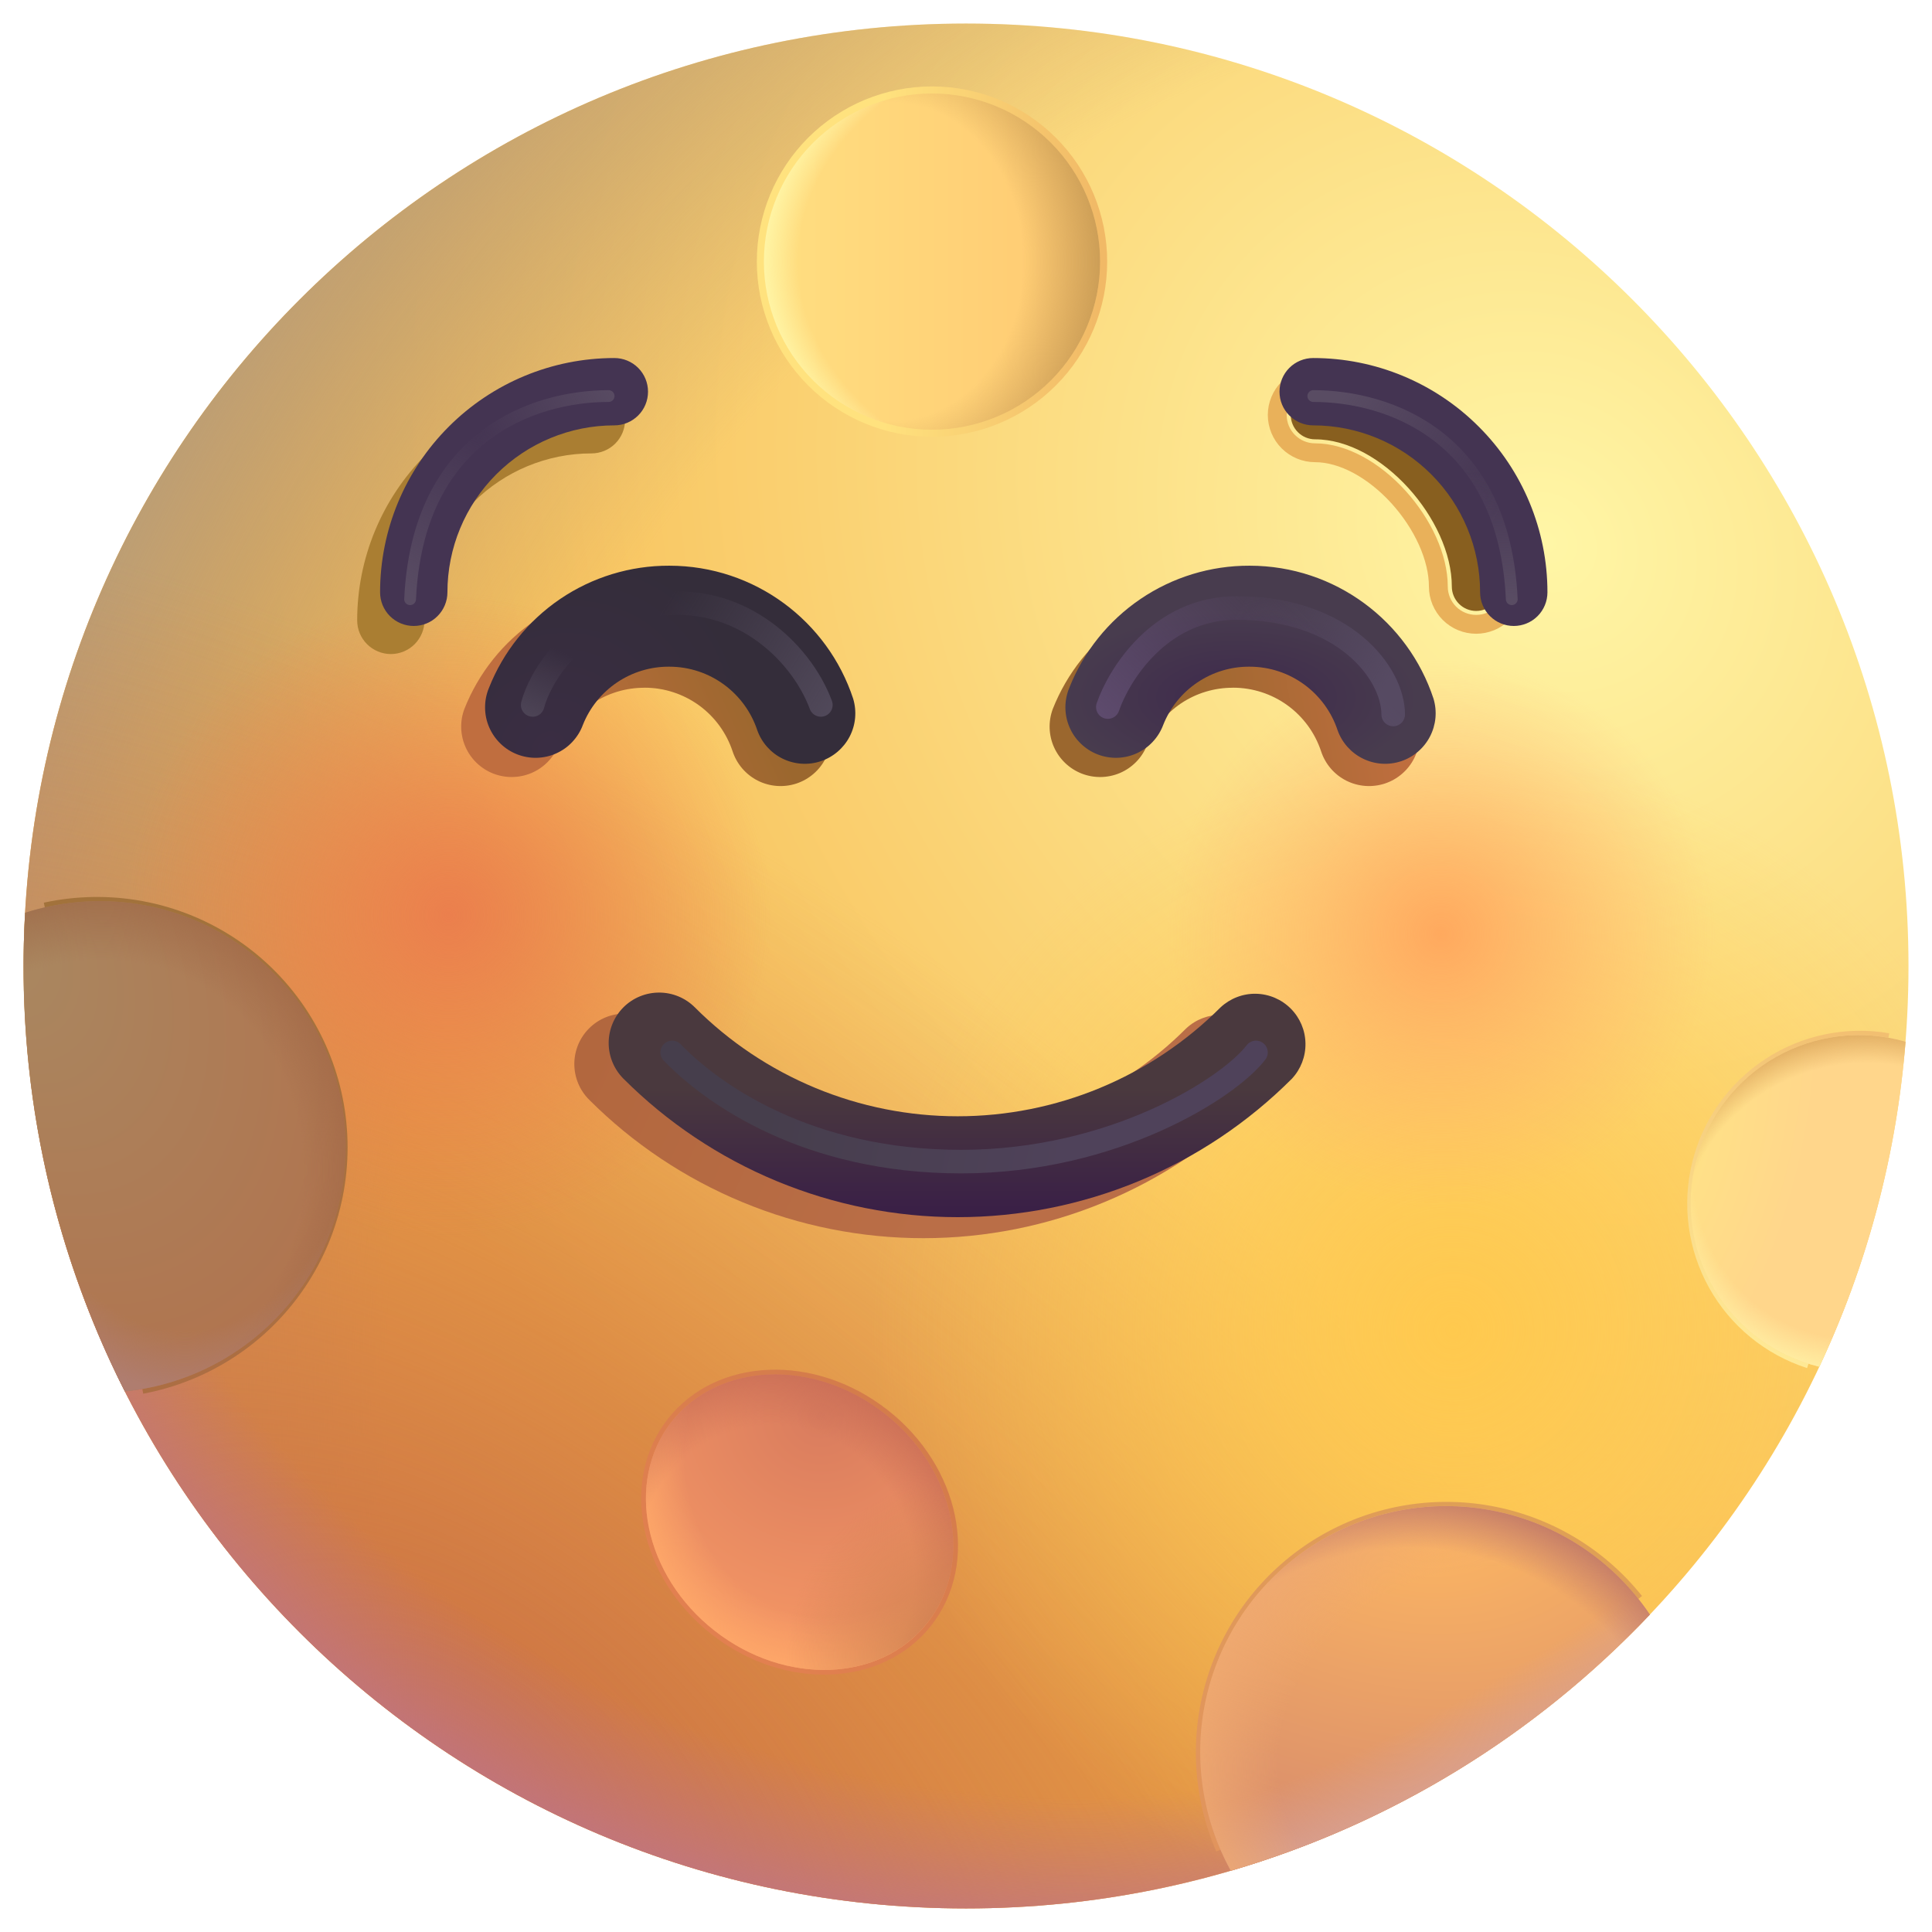 <svg width="41" height="41" viewBox="0 0 41 41" fill="none" xmlns="http://www.w3.org/2000/svg">
<path d="M20.501 40.5C31.547 40.5 40.501 31.546 40.501 20.5C40.501 9.454 31.547 0.5 20.501 0.5C9.455 0.5 0.501 9.454 0.501 20.5C0.501 31.546 9.455 40.5 20.501 40.5Z" fill="url(#paint0_radial_860_1543)"/>
<path d="M20.501 40.5C31.547 40.5 40.501 31.546 40.501 20.5C40.501 9.454 31.547 0.5 20.501 0.5C9.455 0.5 0.501 9.454 0.501 20.5C0.501 31.546 9.455 40.5 20.501 40.5Z" fill="url(#paint1_radial_860_1543)"/>
<path d="M20.501 40.5C31.547 40.5 40.501 31.546 40.501 20.5C40.501 9.454 31.547 0.5 20.501 0.5C9.455 0.5 0.501 9.454 0.501 20.5C0.501 31.546 9.455 40.5 20.501 40.5Z" fill="url(#paint2_radial_860_1543)"/>
<path d="M20.501 40.5C31.547 40.5 40.501 31.546 40.501 20.5C40.501 9.454 31.547 0.5 20.501 0.5C9.455 0.5 0.501 9.454 0.501 20.5C0.501 31.546 9.455 40.5 20.501 40.5Z" fill="url(#paint3_radial_860_1543)"/>
<path d="M20.501 40.5C31.547 40.5 40.501 31.546 40.501 20.5C40.501 9.454 31.547 0.5 20.501 0.5C9.455 0.5 0.501 9.454 0.501 20.5C0.501 31.546 9.455 40.5 20.501 40.5Z" fill="url(#paint4_radial_860_1543)"/>
<path d="M20.501 40.5C31.547 40.5 40.501 31.546 40.501 20.5C40.501 9.454 31.547 0.5 20.501 0.5C9.455 0.5 0.501 9.454 0.501 20.5C0.501 31.546 9.455 40.5 20.501 40.5Z" fill="url(#paint5_radial_860_1543)"/>
<path d="M20.501 40.5C31.547 40.5 40.501 31.546 40.501 20.5C40.501 9.454 31.547 0.5 20.501 0.5C9.455 0.5 0.501 9.454 0.501 20.5C0.501 31.546 9.455 40.5 20.501 40.5Z" fill="url(#paint6_radial_860_1543)"/>
<g filter="url(#filter0_f_860_1543)">
<path d="M40.075 22.026C39.186 21.873 38.272 22.064 37.517 22.558C36.762 23.053 36.223 23.816 36.008 24.692C35.793 25.568 35.918 26.494 36.358 27.282C36.798 28.07 37.521 28.661 38.38 28.938" stroke="url(#paint7_linear_860_1543)" stroke-width="0.2"/>
</g>
<path d="M40.439 22.105C40.251 24.497 39.63 26.834 38.609 29.005C38.147 28.893 37.712 28.69 37.33 28.408C36.947 28.126 36.625 27.77 36.382 27.362C36.138 26.954 35.979 26.501 35.913 26.03C35.847 25.559 35.876 25.08 35.998 24.621C36.12 24.162 36.332 23.731 36.623 23.355C36.913 22.979 37.276 22.664 37.689 22.43C38.103 22.196 38.559 22.047 39.031 21.991C39.503 21.936 39.981 21.975 40.438 22.107" fill="url(#paint8_radial_860_1543)"/>
<path d="M40.439 22.105C40.251 24.497 39.63 26.834 38.609 29.005C38.147 28.893 37.712 28.69 37.33 28.408C36.947 28.126 36.625 27.77 36.382 27.362C36.138 26.954 35.979 26.501 35.913 26.03C35.847 25.559 35.876 25.08 35.998 24.621C36.12 24.162 36.332 23.731 36.623 23.355C36.913 22.979 37.276 22.664 37.689 22.43C38.103 22.196 38.559 22.047 39.031 21.991C39.503 21.936 39.981 21.975 40.438 22.107" fill="url(#paint9_radial_860_1543)"/>
<path d="M40.439 22.105C40.251 24.497 39.63 26.834 38.609 29.005C38.147 28.893 37.712 28.69 37.33 28.408C36.947 28.126 36.625 27.77 36.382 27.362C36.138 26.954 35.979 26.501 35.913 26.03C35.847 25.559 35.876 25.08 35.998 24.621C36.12 24.162 36.332 23.731 36.623 23.355C36.913 22.979 37.276 22.664 37.689 22.43C38.103 22.196 38.559 22.047 39.031 21.991C39.503 21.936 39.981 21.975 40.438 22.107" fill="url(#paint10_radial_860_1543)"/>
<g filter="url(#filter1_f_860_1543)">
<path d="M25.903 39.252C25.404 38.092 25.342 36.791 25.729 35.589C26.116 34.387 26.927 33.366 28.009 32.716C29.092 32.066 30.374 31.831 31.617 32.055C32.86 32.279 33.98 32.946 34.768 33.932" stroke="url(#paint11_linear_860_1543)" stroke-width="0.2"/>
</g>
<path d="M35.013 34.264C32.582 36.831 29.514 38.706 26.121 39.7C25.471 38.524 25.3 37.143 25.644 35.844C25.988 34.545 26.82 33.429 27.966 32.728C29.113 32.027 30.485 31.795 31.798 32.082C33.111 32.368 34.263 33.15 35.013 34.264Z" fill="url(#paint12_radial_860_1543)"/>
<path d="M35.013 34.264C32.582 36.831 29.514 38.706 26.121 39.7C25.471 38.524 25.3 37.143 25.644 35.844C25.988 34.545 26.82 33.429 27.966 32.728C29.113 32.027 30.485 31.795 31.798 32.082C33.111 32.368 34.263 33.15 35.013 34.264Z" fill="url(#paint13_radial_860_1543)"/>
<path d="M35.013 34.264C32.582 36.831 29.514 38.706 26.121 39.7C25.471 38.524 25.3 37.143 25.644 35.844C25.988 34.545 26.82 33.429 27.966 32.728C29.113 32.027 30.485 31.795 31.798 32.082C33.111 32.368 34.263 33.15 35.013 34.264Z" fill="url(#paint14_radial_860_1543)"/>
<path d="M35.013 34.264C32.582 36.831 29.514 38.706 26.121 39.7C25.471 38.524 25.3 37.143 25.644 35.844C25.988 34.545 26.82 33.429 27.966 32.728C29.113 32.027 30.485 31.795 31.798 32.082C33.111 32.368 34.263 33.15 35.013 34.264Z" fill="url(#paint15_radial_860_1543)"/>
<g filter="url(#filter2_f_860_1543)">
<path d="M18.773 29.999C20.274 31.173 20.682 33.158 19.686 34.431C18.691 35.702 16.666 35.782 15.165 34.606C13.665 33.431 13.256 31.448 14.25 30.174C15.248 28.903 17.272 28.824 18.772 29.999H18.773Z" stroke="url(#paint16_linear_860_1543)" stroke-width="0.2"/>
</g>
<path d="M18.773 29.999C20.274 31.173 20.682 33.158 19.686 34.431C18.691 35.702 16.666 35.782 15.165 34.606C13.665 33.431 13.256 31.448 14.25 30.174C15.248 28.903 17.272 28.824 18.772 29.999" fill="url(#paint17_radial_860_1543)"/>
<path d="M18.773 29.999C20.274 31.173 20.682 33.158 19.686 34.431C18.691 35.702 16.666 35.782 15.165 34.606C13.665 33.431 13.256 31.448 14.25 30.174C15.248 28.903 17.272 28.824 18.772 29.999" fill="url(#paint18_radial_860_1543)"/>
<path d="M18.773 29.999C20.274 31.173 20.682 33.158 19.686 34.431C18.691 35.702 16.666 35.782 15.165 34.606C13.665 33.431 13.256 31.448 14.25 30.174C15.248 28.903 17.272 28.824 18.772 29.999" fill="url(#paint19_radial_860_1543)"/>
<path d="M18.773 29.999C20.274 31.173 20.682 33.158 19.686 34.431C18.691 35.702 16.666 35.782 15.165 34.606C13.665 33.431 13.256 31.448 14.25 30.174C15.248 28.903 17.272 28.824 18.772 29.999" fill="url(#paint20_radial_860_1543)"/>
<g filter="url(#filter3_f_860_1543)">
<path d="M0.951 19.254C1.627 19.107 2.325 19.096 3.005 19.221C3.685 19.346 4.333 19.605 4.912 19.983C5.491 20.361 5.989 20.85 6.377 21.422C6.765 21.994 7.036 22.638 7.173 23.316C7.31 23.993 7.311 24.691 7.176 25.369C7.041 26.047 6.773 26.692 6.386 27.265C6 27.839 5.504 28.33 4.926 28.709C4.348 29.089 3.701 29.35 3.021 29.478" stroke="url(#paint21_linear_860_1543)" stroke-width="0.2"/>
</g>
<path d="M0.533 19.37C1.228 19.148 1.963 19.075 2.689 19.154C3.416 19.234 4.117 19.465 4.748 19.834C5.379 20.202 5.925 20.698 6.352 21.291C6.779 21.884 7.077 22.56 7.226 23.275C7.375 23.99 7.372 24.728 7.218 25.442C7.063 26.156 6.76 26.83 6.329 27.419C5.898 28.009 5.347 28.501 4.713 28.865C4.08 29.228 3.377 29.454 2.65 29.528C1.059 26.389 0.328 22.884 0.533 19.37Z" fill="url(#paint22_radial_860_1543)"/>
<path d="M0.533 19.37C1.228 19.148 1.963 19.075 2.689 19.154C3.416 19.234 4.117 19.465 4.748 19.834C5.379 20.202 5.925 20.698 6.352 21.291C6.779 21.884 7.077 22.56 7.226 23.275C7.375 23.99 7.372 24.728 7.218 25.442C7.063 26.156 6.76 26.83 6.329 27.419C5.898 28.009 5.347 28.501 4.713 28.865C4.08 29.228 3.377 29.454 2.65 29.528C1.059 26.389 0.328 22.884 0.533 19.37Z" fill="url(#paint23_radial_860_1543)"/>
<path d="M0.533 19.37C1.228 19.148 1.963 19.075 2.689 19.154C3.416 19.234 4.117 19.465 4.748 19.834C5.379 20.202 5.925 20.698 6.352 21.291C6.779 21.884 7.077 22.56 7.226 23.275C7.375 23.99 7.372 24.728 7.218 25.442C7.063 26.156 6.76 26.83 6.329 27.419C5.898 28.009 5.347 28.501 4.713 28.865C4.08 29.228 3.377 29.454 2.65 29.528C1.059 26.389 0.328 22.884 0.533 19.37Z" fill="url(#paint24_radial_860_1543)"/>
<g filter="url(#filter4_f_860_1543)">
<path d="M19.778 9.119C20.724 9.119 21.632 8.743 22.301 8.074C22.97 7.405 23.346 6.498 23.346 5.552C23.346 4.606 22.97 3.698 22.301 3.029C21.632 2.36 20.724 1.984 19.778 1.984C18.832 1.984 17.925 2.36 17.256 3.029C16.587 3.698 16.211 4.606 16.211 5.552C16.211 6.498 16.587 7.405 17.256 8.074C17.925 8.743 18.832 9.119 19.778 9.119Z" stroke="url(#paint25_linear_860_1543)" stroke-width="0.3"/>
</g>
<path d="M19.778 9.119C20.724 9.119 21.632 8.743 22.301 8.074C22.97 7.405 23.346 6.498 23.346 5.552C23.346 4.606 22.97 3.698 22.301 3.029C21.632 2.36 20.724 1.984 19.778 1.984C18.832 1.984 17.925 2.36 17.256 3.029C16.587 3.698 16.211 4.606 16.211 5.552C16.211 6.498 16.587 7.405 17.256 8.074C17.925 8.743 18.832 9.119 19.778 9.119Z" fill="url(#paint26_linear_860_1543)"/>
<path d="M19.778 9.119C20.724 9.119 21.632 8.743 22.301 8.074C22.97 7.405 23.346 6.498 23.346 5.552C23.346 4.606 22.97 3.698 22.301 3.029C21.632 2.36 20.724 1.984 19.778 1.984C18.832 1.984 17.925 2.36 17.256 3.029C16.587 3.698 16.211 4.606 16.211 5.552C16.211 6.498 16.587 7.405 17.256 8.074C17.925 8.743 18.832 9.119 19.778 9.119Z" fill="url(#paint27_radial_860_1543)"/>
<path d="M19.778 9.119C20.724 9.119 21.632 8.743 22.301 8.074C22.97 7.405 23.346 6.498 23.346 5.552C23.346 4.606 22.97 3.698 22.301 3.029C21.632 2.36 20.724 1.984 19.778 1.984C18.832 1.984 17.925 2.36 17.256 3.029C16.587 3.698 16.211 4.606 16.211 5.552C16.211 6.498 16.587 7.405 17.256 8.074C17.925 8.743 18.832 9.119 19.778 9.119Z" fill="url(#paint28_radial_860_1543)"/>
<g filter="url(#filter5_f_860_1543)">
<path fill-rule="evenodd" clip-rule="evenodd" d="M12.552 9.622C11.612 9.622 10.711 9.996 10.047 10.66C9.383 11.325 9.009 12.226 9.009 13.165C9.009 13.355 8.933 13.536 8.8 13.67C8.666 13.804 8.484 13.88 8.294 13.88C8.105 13.88 7.923 13.804 7.789 13.67C7.655 13.536 7.58 13.355 7.58 13.165C7.58 11.847 8.104 10.582 9.037 9.65C9.969 8.718 11.233 8.194 12.552 8.193C12.741 8.193 12.923 8.269 13.057 8.403C13.191 8.537 13.266 8.718 13.266 8.908C13.266 9.097 13.191 9.279 13.057 9.413C12.923 9.547 12.741 9.622 12.552 9.622Z" fill="#AA7E32"/>
</g>
<g filter="url(#filter6_i_860_1543)">
<path fill-rule="evenodd" clip-rule="evenodd" d="M12.888 9.177C11.948 9.177 11.047 9.551 10.383 10.215C9.718 10.879 9.345 11.78 9.345 12.72C9.345 12.909 9.269 13.091 9.135 13.225C9.002 13.359 8.82 13.434 8.63 13.434C8.441 13.434 8.259 13.359 8.125 13.225C7.991 13.091 7.916 12.909 7.916 12.72C7.916 11.401 8.44 10.137 9.373 9.205C10.305 8.272 11.569 7.748 12.888 7.748C13.077 7.748 13.259 7.823 13.393 7.957C13.527 8.091 13.602 8.273 13.602 8.462C13.602 8.652 13.527 8.834 13.393 8.967C13.259 9.101 13.077 9.177 12.888 9.177Z" fill="#443452"/>
</g>
<g filter="url(#filter7_f_860_1543)">
<path fill-rule="evenodd" clip-rule="evenodd" d="M27.392 8.805C27.392 8.738 27.405 8.671 27.431 8.608C27.457 8.546 27.495 8.489 27.543 8.441C27.591 8.393 27.648 8.356 27.71 8.33C27.773 8.304 27.84 8.291 27.907 8.291C29.883 8.291 31.843 10.46 31.843 12.448C31.843 12.585 31.789 12.717 31.692 12.814C31.595 12.911 31.464 12.965 31.327 12.965C31.19 12.965 31.058 12.911 30.962 12.814C30.865 12.717 30.81 12.585 30.81 12.448C30.81 11.033 29.316 9.323 27.907 9.323C27.771 9.323 27.639 9.268 27.543 9.171C27.446 9.075 27.392 8.942 27.392 8.805Z" fill="#885F1F"/>
<path d="M27.907 8.005C27.694 8.005 27.491 8.089 27.34 8.24C27.19 8.39 27.105 8.594 27.105 8.806C27.105 9.019 27.19 9.223 27.34 9.373C27.491 9.523 27.694 9.608 27.907 9.608C28.501 9.608 29.156 9.975 29.676 10.546C30.194 11.117 30.524 11.832 30.524 12.448C30.524 12.661 30.609 12.864 30.759 13.015C30.909 13.165 31.113 13.249 31.326 13.249C31.538 13.249 31.742 13.165 31.892 13.015C32.043 12.864 32.127 12.661 32.127 12.448C32.127 11.365 31.599 10.259 30.824 9.429C30.053 8.599 28.997 8.005 27.907 8.005Z" stroke="#E9B15A" stroke-width="0.4" stroke-miterlimit="10" stroke-linecap="round" stroke-linejoin="round"/>
</g>
<g filter="url(#filter8_i_860_1543)">
<path fill-rule="evenodd" clip-rule="evenodd" d="M27.003 8.462C27.003 8.273 27.078 8.091 27.212 7.957C27.346 7.823 27.528 7.748 27.717 7.748C29.036 7.748 30.3 8.272 31.232 9.205C32.165 10.137 32.689 11.401 32.689 12.72C32.689 12.909 32.614 13.091 32.48 13.225C32.346 13.359 32.164 13.434 31.975 13.434C31.785 13.434 31.604 13.359 31.47 13.225C31.336 13.091 31.26 12.909 31.26 12.72C31.26 11.78 30.887 10.879 30.222 10.215C29.558 9.551 28.657 9.177 27.717 9.177C27.528 9.177 27.346 9.101 27.212 8.967C27.078 8.834 27.003 8.652 27.003 8.462Z" fill="#443452"/>
</g>
<g filter="url(#filter9_f_860_1543)">
<path fill-rule="evenodd" clip-rule="evenodd" d="M13.68 14.595C13.286 14.593 12.9 14.709 12.573 14.929C12.246 15.15 11.994 15.463 11.848 15.83C11.74 16.089 11.536 16.295 11.277 16.405C11.019 16.514 10.728 16.518 10.467 16.416C10.206 16.313 9.995 16.113 9.881 15.857C9.766 15.601 9.756 15.31 9.854 15.047C10.156 14.28 10.683 13.621 11.366 13.159C12.049 12.696 12.855 12.45 13.68 12.452C15.497 12.452 17.041 13.631 17.583 15.274C17.672 15.544 17.65 15.838 17.522 16.092C17.394 16.346 17.171 16.538 16.901 16.628C16.631 16.716 16.336 16.695 16.082 16.567C15.829 16.439 15.636 16.215 15.547 15.945C15.417 15.552 15.167 15.21 14.832 14.967C14.497 14.725 14.094 14.594 13.68 14.594" fill="url(#paint29_linear_860_1543)"/>
</g>
<g filter="url(#filter10_f_860_1543)">
<path fill-rule="evenodd" clip-rule="evenodd" d="M26.167 14.595C25.773 14.593 25.387 14.709 25.06 14.929C24.734 15.15 24.481 15.463 24.335 15.83C24.228 16.089 24.023 16.295 23.765 16.405C23.506 16.514 23.215 16.518 22.954 16.416C22.693 16.313 22.483 16.113 22.368 15.857C22.253 15.601 22.244 15.31 22.341 15.047C22.644 14.28 23.171 13.621 23.853 13.159C24.536 12.696 25.342 12.45 26.167 12.452C27.986 12.452 29.53 13.631 30.072 15.274C30.161 15.544 30.139 15.838 30.011 16.092C29.883 16.346 29.659 16.538 29.389 16.628C29.119 16.716 28.825 16.695 28.571 16.567C28.317 16.439 28.125 16.215 28.036 15.945C27.906 15.552 27.656 15.21 27.32 14.967C26.985 14.724 26.581 14.594 26.167 14.594" fill="url(#paint30_linear_860_1543)"/>
</g>
<path fill-rule="evenodd" clip-rule="evenodd" d="M14.202 14.148C13.808 14.145 13.422 14.262 13.095 14.482C12.769 14.702 12.516 15.016 12.37 15.382C12.321 15.516 12.245 15.638 12.148 15.742C12.051 15.847 11.934 15.93 11.804 15.988C11.674 16.047 11.533 16.078 11.391 16.082C11.248 16.085 11.107 16.06 10.974 16.008C10.841 15.956 10.72 15.878 10.618 15.778C10.516 15.679 10.435 15.56 10.379 15.429C10.323 15.298 10.294 15.157 10.294 15.015C10.293 14.872 10.321 14.731 10.376 14.599C10.679 13.832 11.206 13.174 11.888 12.711C12.571 12.248 13.377 12.002 14.202 12.005C16.019 12.005 17.565 13.185 18.105 14.826C18.186 15.094 18.16 15.383 18.031 15.631C17.902 15.879 17.681 16.067 17.416 16.155C17.15 16.243 16.861 16.223 16.609 16.1C16.358 15.978 16.165 15.761 16.071 15.498C15.811 14.712 15.071 14.148 14.202 14.148Z" fill="url(#paint31_radial_860_1543)"/>
<path fill-rule="evenodd" clip-rule="evenodd" d="M26.517 14.148C26.123 14.145 25.738 14.262 25.411 14.482C25.084 14.702 24.831 15.016 24.686 15.382C24.636 15.516 24.561 15.638 24.463 15.742C24.366 15.847 24.249 15.93 24.119 15.988C23.989 16.047 23.849 16.078 23.706 16.082C23.564 16.085 23.422 16.06 23.289 16.008C23.157 15.956 23.036 15.878 22.934 15.778C22.831 15.679 22.75 15.56 22.695 15.429C22.639 15.298 22.61 15.157 22.609 15.015C22.609 14.872 22.637 14.731 22.691 14.599C22.994 13.832 23.521 13.174 24.204 12.711C24.886 12.248 25.693 12.002 26.517 12.005C28.335 12.005 29.881 13.185 30.421 14.826C30.502 15.094 30.475 15.383 30.346 15.631C30.217 15.879 29.997 16.067 29.731 16.155C29.465 16.243 29.176 16.223 28.925 16.1C28.674 15.978 28.48 15.761 28.386 15.498C28.126 14.712 27.386 14.148 26.517 14.148Z" fill="url(#paint32_radial_860_1543)"/>
<g filter="url(#filter11_f_860_1543)">
<path fill-rule="evenodd" clip-rule="evenodd" d="M12.502 21.823C12.703 21.622 12.975 21.51 13.259 21.51C13.543 21.51 13.815 21.622 14.016 21.823C14.749 22.556 15.618 23.138 16.576 23.535C17.533 23.931 18.559 24.136 19.595 24.136C20.631 24.136 21.657 23.931 22.615 23.535C23.572 23.138 24.442 22.556 25.174 21.823C25.377 21.634 25.646 21.531 25.924 21.536C26.201 21.541 26.466 21.653 26.662 21.849C26.859 22.046 26.971 22.311 26.976 22.588C26.981 22.866 26.878 23.134 26.689 23.337C25.757 24.269 24.651 25.008 23.434 25.512C22.217 26.017 20.913 26.276 19.595 26.276C18.278 26.276 16.973 26.017 15.756 25.512C14.539 25.008 13.433 24.269 12.502 23.337C12.301 23.137 12.188 22.864 12.188 22.58C12.188 22.296 12.301 22.024 12.502 21.823Z" fill="url(#paint33_linear_860_1543)"/>
</g>
<path fill-rule="evenodd" clip-rule="evenodd" d="M13.23 21.377C13.431 21.176 13.704 21.064 13.988 21.064C14.271 21.064 14.544 21.176 14.745 21.377C15.477 22.11 16.347 22.691 17.304 23.088C18.261 23.485 19.288 23.689 20.324 23.689C21.36 23.689 22.386 23.485 23.343 23.088C24.301 22.691 25.17 22.11 25.903 21.377C26.106 21.188 26.375 21.084 26.652 21.089C26.93 21.094 27.195 21.207 27.391 21.403C27.587 21.599 27.7 21.864 27.704 22.142C27.709 22.419 27.606 22.688 27.417 22.891C26.486 23.823 25.38 24.562 24.163 25.066C22.946 25.57 21.641 25.83 20.324 25.83C19.006 25.83 17.702 25.57 16.485 25.066C15.268 24.562 14.162 23.823 13.23 22.891C13.03 22.69 12.917 22.418 12.917 22.134C12.917 21.85 13.03 21.578 13.23 21.377Z" fill="url(#paint34_linear_860_1543)"/>
<g filter="url(#filter12_f_860_1543)">
<path d="M11.304 14.96C11.447 14.408 12.117 13.22 13.661 12.88C15.59 12.452 16.994 13.807 17.42 14.96" stroke="url(#paint35_linear_860_1543)" stroke-width="0.5" stroke-linecap="round"/>
<path d="M11.304 14.96C11.447 14.408 12.117 13.22 13.661 12.88C15.59 12.452 16.994 13.807 17.42 14.96" stroke="url(#paint36_linear_860_1543)" stroke-width="0.5" stroke-linecap="round"/>
</g>
<g filter="url(#filter13_f_860_1543)">
<path d="M23.51 15.005C23.738 14.336 24.606 12.903 26.238 12.903C28.52 12.903 29.566 14.285 29.566 15.162" stroke="url(#paint37_linear_860_1543)" stroke-width="0.5" stroke-linecap="round"/>
<path d="M23.51 15.005C23.738 14.336 24.606 12.903 26.238 12.903C28.52 12.903 29.566 14.285 29.566 15.162" stroke="url(#paint38_linear_860_1543)" stroke-width="0.5" stroke-linecap="round"/>
</g>
<g filter="url(#filter14_f_860_1543)">
<path d="M14.265 22.334C15.128 23.227 17.146 24.651 20.396 24.651C23.645 24.651 26.088 23.078 26.654 22.334" stroke="url(#paint39_linear_860_1543)" stroke-width="0.5" stroke-linecap="round"/>
</g>
<g filter="url(#filter15_f_860_1543)">
<path d="M27.87 8.405C29.485 8.405 31.925 9.268 32.082 12.716" stroke="url(#paint40_linear_860_1543)" stroke-width="0.25" stroke-linecap="round"/>
<path d="M27.87 8.405C29.485 8.405 31.925 9.268 32.082 12.716" stroke="url(#paint41_linear_860_1543)" stroke-width="0.25" stroke-linecap="round"/>
</g>
<g filter="url(#filter16_f_860_1543)">
<path d="M12.916 8.405C11.302 8.405 8.862 9.268 8.703 12.716" stroke="url(#paint42_linear_860_1543)" stroke-width="0.25" stroke-linecap="round"/>
<path d="M12.916 8.405C11.302 8.405 8.862 9.268 8.703 12.716" stroke="url(#paint43_linear_860_1543)" stroke-width="0.25" stroke-linecap="round"/>
</g>
<defs>
<filter id="filter0_f_860_1543" x="35.606" y="21.675" width="4.687" height="7.558" filterUnits="userSpaceOnUse" color-interpolation-filters="sRGB">
<feFlood flood-opacity="0" result="BackgroundImageFix"/>
<feBlend mode="normal" in="SourceGraphic" in2="BackgroundImageFix" result="shape"/>
<feGaussianBlur stdDeviation="0.1" result="effect1_foregroundBlur_860_1543"/>
</filter>
<filter id="filter1_f_860_1543" x="25.178" y="31.673" width="9.868" height="7.819" filterUnits="userSpaceOnUse" color-interpolation-filters="sRGB">
<feFlood flood-opacity="0" result="BackgroundImageFix"/>
<feBlend mode="normal" in="SourceGraphic" in2="BackgroundImageFix" result="shape"/>
<feGaussianBlur stdDeviation="0.1" result="effect1_foregroundBlur_860_1543"/>
</filter>
<filter id="filter2_f_860_1543" x="13.306" y="28.767" width="7.325" height="7.072" filterUnits="userSpaceOnUse" color-interpolation-filters="sRGB">
<feFlood flood-opacity="0" result="BackgroundImageFix"/>
<feBlend mode="normal" in="SourceGraphic" in2="BackgroundImageFix" result="shape"/>
<feGaussianBlur stdDeviation="0.15" result="effect1_foregroundBlur_860_1543"/>
</filter>
<filter id="filter3_f_860_1543" x="0.63" y="18.735" width="7.047" height="11.141" filterUnits="userSpaceOnUse" color-interpolation-filters="sRGB">
<feFlood flood-opacity="0" result="BackgroundImageFix"/>
<feBlend mode="normal" in="SourceGraphic" in2="BackgroundImageFix" result="shape"/>
<feGaussianBlur stdDeviation="0.15" result="effect1_foregroundBlur_860_1543"/>
</filter>
<filter id="filter4_f_860_1543" x="15.761" y="1.534" width="8.036" height="8.036" filterUnits="userSpaceOnUse" color-interpolation-filters="sRGB">
<feFlood flood-opacity="0" result="BackgroundImageFix"/>
<feBlend mode="normal" in="SourceGraphic" in2="BackgroundImageFix" result="shape"/>
<feGaussianBlur stdDeviation="0.15" result="effect1_foregroundBlur_860_1543"/>
</filter>
<filter id="filter5_f_860_1543" x="6.58" y="7.193" width="7.687" height="7.687" filterUnits="userSpaceOnUse" color-interpolation-filters="sRGB">
<feFlood flood-opacity="0" result="BackgroundImageFix"/>
<feBlend mode="normal" in="SourceGraphic" in2="BackgroundImageFix" result="shape"/>
<feGaussianBlur stdDeviation="0.5" result="effect1_foregroundBlur_860_1543"/>
</filter>
<filter id="filter6_i_860_1543" x="7.916" y="7.598" width="5.837" height="5.837" filterUnits="userSpaceOnUse" color-interpolation-filters="sRGB">
<feFlood flood-opacity="0" result="BackgroundImageFix"/>
<feBlend mode="normal" in="SourceGraphic" in2="BackgroundImageFix" result="shape"/>
<feColorMatrix in="SourceAlpha" type="matrix" values="0 0 0 0 0 0 0 0 0 0 0 0 0 0 0 0 0 0 127 0" result="hardAlpha"/>
<feOffset dx="0.15" dy="-0.15"/>
<feGaussianBlur stdDeviation="0.15"/>
<feComposite in2="hardAlpha" operator="arithmetic" k2="-1" k3="1"/>
<feColorMatrix type="matrix" values="0 0 0 0 0.275 0 0 0 0 0.204 0 0 0 0 0.161 0 0 0 1 0"/>
<feBlend mode="normal" in2="shape" result="effect1_innerShadow_860_1543"/>
</filter>
<filter id="filter7_f_860_1543" x="26.405" y="7.305" width="6.422" height="6.645" filterUnits="userSpaceOnUse" color-interpolation-filters="sRGB">
<feFlood flood-opacity="0" result="BackgroundImageFix"/>
<feBlend mode="normal" in="SourceGraphic" in2="BackgroundImageFix" result="shape"/>
<feGaussianBlur stdDeviation="0.25" result="effect1_foregroundBlur_860_1543"/>
</filter>
<filter id="filter8_i_860_1543" x="27.003" y="7.598" width="5.837" height="5.837" filterUnits="userSpaceOnUse" color-interpolation-filters="sRGB">
<feFlood flood-opacity="0" result="BackgroundImageFix"/>
<feBlend mode="normal" in="SourceGraphic" in2="BackgroundImageFix" result="shape"/>
<feColorMatrix in="SourceAlpha" type="matrix" values="0 0 0 0 0 0 0 0 0 0 0 0 0 0 0 0 0 0 127 0" result="hardAlpha"/>
<feOffset dx="0.15" dy="-0.15"/>
<feGaussianBlur stdDeviation="0.15"/>
<feComposite in2="hardAlpha" operator="arithmetic" k2="-1" k3="1"/>
<feColorMatrix type="matrix" values="0 0 0 0 0.275 0 0 0 0 0.204 0 0 0 0 0.161 0 0 0 1 0"/>
<feBlend mode="normal" in2="shape" result="effect1_innerShadow_860_1543"/>
</filter>
<filter id="filter9_f_860_1543" x="9.387" y="12.052" width="8.65" height="5.029" filterUnits="userSpaceOnUse" color-interpolation-filters="sRGB">
<feFlood flood-opacity="0" result="BackgroundImageFix"/>
<feBlend mode="normal" in="SourceGraphic" in2="BackgroundImageFix" result="shape"/>
<feGaussianBlur stdDeviation="0.2" result="effect1_foregroundBlur_860_1543"/>
</filter>
<filter id="filter10_f_860_1543" x="21.874" y="12.052" width="8.651" height="5.029" filterUnits="userSpaceOnUse" color-interpolation-filters="sRGB">
<feFlood flood-opacity="0" result="BackgroundImageFix"/>
<feBlend mode="normal" in="SourceGraphic" in2="BackgroundImageFix" result="shape"/>
<feGaussianBlur stdDeviation="0.2" result="effect1_foregroundBlur_860_1543"/>
</filter>
<filter id="filter11_f_860_1543" x="11.188" y="20.51" width="16.788" height="6.767" filterUnits="userSpaceOnUse" color-interpolation-filters="sRGB">
<feFlood flood-opacity="0" result="BackgroundImageFix"/>
<feBlend mode="normal" in="SourceGraphic" in2="BackgroundImageFix" result="shape"/>
<feGaussianBlur stdDeviation="0.5" result="effect1_foregroundBlur_860_1543"/>
</filter>
<filter id="filter12_f_860_1543" x="10.554" y="12.048" width="7.616" height="3.662" filterUnits="userSpaceOnUse" color-interpolation-filters="sRGB">
<feFlood flood-opacity="0" result="BackgroundImageFix"/>
<feBlend mode="normal" in="SourceGraphic" in2="BackgroundImageFix" result="shape"/>
<feGaussianBlur stdDeviation="0.25" result="effect1_foregroundBlur_860_1543"/>
</filter>
<filter id="filter13_f_860_1543" x="22.76" y="12.153" width="7.556" height="3.759" filterUnits="userSpaceOnUse" color-interpolation-filters="sRGB">
<feFlood flood-opacity="0" result="BackgroundImageFix"/>
<feBlend mode="normal" in="SourceGraphic" in2="BackgroundImageFix" result="shape"/>
<feGaussianBlur stdDeviation="0.25" result="effect1_foregroundBlur_860_1543"/>
</filter>
<filter id="filter14_f_860_1543" x="13.515" y="21.584" width="13.89" height="3.817" filterUnits="userSpaceOnUse" color-interpolation-filters="sRGB">
<feFlood flood-opacity="0" result="BackgroundImageFix"/>
<feBlend mode="normal" in="SourceGraphic" in2="BackgroundImageFix" result="shape"/>
<feGaussianBlur stdDeviation="0.25" result="effect1_foregroundBlur_860_1543"/>
</filter>
<filter id="filter15_f_860_1543" x="27.495" y="8.03" width="4.962" height="5.061" filterUnits="userSpaceOnUse" color-interpolation-filters="sRGB">
<feFlood flood-opacity="0" result="BackgroundImageFix"/>
<feBlend mode="normal" in="SourceGraphic" in2="BackgroundImageFix" result="shape"/>
<feGaussianBlur stdDeviation="0.125" result="effect1_foregroundBlur_860_1543"/>
</filter>
<filter id="filter16_f_860_1543" x="8.328" y="8.03" width="4.963" height="5.061" filterUnits="userSpaceOnUse" color-interpolation-filters="sRGB">
<feFlood flood-opacity="0" result="BackgroundImageFix"/>
<feBlend mode="normal" in="SourceGraphic" in2="BackgroundImageFix" result="shape"/>
<feGaussianBlur stdDeviation="0.125" result="effect1_foregroundBlur_860_1543"/>
</filter>
<radialGradient id="paint0_radial_860_1543" cx="0" cy="0" r="1" gradientUnits="userSpaceOnUse" gradientTransform="translate(32.821 11.339) rotate(135.952) scale(31.228 34.926)">
<stop stop-color="#FFF6A6"/>
<stop offset="0.87" stop-color="#F6B246"/>
</radialGradient>
<radialGradient id="paint1_radial_860_1543" cx="0" cy="0" r="1" gradientUnits="userSpaceOnUse" gradientTransform="translate(31.263 25.696) rotate(-155.287) scale(32.623 38.737)">
<stop offset="0.683" stop-color="#BA9D76" stop-opacity="0"/>
<stop offset="1" stop-color="#BA9D76"/>
</radialGradient>
<radialGradient id="paint2_radial_860_1543" cx="0" cy="0" r="1" gradientUnits="userSpaceOnUse" gradientTransform="translate(10.044 37.481) rotate(-54.405) scale(19.672 37.455)">
<stop stop-color="#CA7044"/>
<stop offset="1" stop-color="#CA7044" stop-opacity="0"/>
</radialGradient>
<radialGradient id="paint3_radial_860_1543" cx="0" cy="0" r="1" gradientUnits="userSpaceOnUse" gradientTransform="translate(22.735 16.353) rotate(99.796) scale(25.191 25.84)">
<stop offset="0.864" stop-color="#C07583" stop-opacity="0"/>
<stop offset="1" stop-color="#C07583"/>
</radialGradient>
<radialGradient id="paint4_radial_860_1543" cx="0" cy="0" r="1" gradientUnits="userSpaceOnUse" gradientTransform="translate(30.86 28.228) rotate(97.871) scale(12.389)">
<stop stop-color="#FFC94E"/>
<stop offset="1" stop-color="#FFC94E" stop-opacity="0"/>
</radialGradient>
<radialGradient id="paint5_radial_860_1543" cx="0" cy="0" r="1" gradientUnits="userSpaceOnUse" gradientTransform="translate(9.52 19.388) rotate(46.521) scale(7.137)">
<stop stop-color="#EB7F4D"/>
<stop offset="0.96" stop-color="#EB7F4D" stop-opacity="0"/>
</radialGradient>
<radialGradient id="paint6_radial_860_1543" cx="0" cy="0" r="1" gradientUnits="userSpaceOnUse" gradientTransform="translate(30.591 19.836) rotate(110.659) scale(5.821)">
<stop stop-color="#FFA95E"/>
<stop offset="1" stop-color="#FFB370" stop-opacity="0"/>
</radialGradient>
<linearGradient id="paint7_linear_860_1543" x1="39.298" y1="21.576" x2="37.067" y2="29.121" gradientUnits="userSpaceOnUse">
<stop stop-color="#F2BE70"/>
<stop offset="1" stop-color="#FFEC98"/>
</linearGradient>
<radialGradient id="paint8_radial_860_1543" cx="0" cy="0" r="1" gradientUnits="userSpaceOnUse" gradientTransform="translate(35.316 24.308) rotate(14.725) scale(2.958 6.537)">
<stop stop-color="#FFE486"/>
<stop offset="1" stop-color="#FFD68B"/>
</radialGradient>
<radialGradient id="paint9_radial_860_1543" cx="0" cy="0" r="1" gradientUnits="userSpaceOnUse" gradientTransform="translate(39.3 25.867) rotate(-112.782) scale(4.078 4.619)">
<stop offset="0.795" stop-color="#E3B065" stop-opacity="0"/>
<stop offset="0.944" stop-color="#E3B065"/>
</radialGradient>
<radialGradient id="paint10_radial_860_1543" cx="0" cy="0" r="1" gradientUnits="userSpaceOnUse" gradientTransform="translate(39.917 24.041) rotate(118.811) scale(5.328 4.572)">
<stop offset="0.846" stop-color="#FFF1A6" stop-opacity="0"/>
<stop offset="1" stop-color="#FFF1A6"/>
</radialGradient>
<linearGradient id="paint11_linear_860_1543" x1="32.423" y1="31.977" x2="24.451" y2="38.028" gradientUnits="userSpaceOnUse">
<stop stop-color="#DFA055"/>
<stop offset="1" stop-color="#E1945D"/>
</linearGradient>
<radialGradient id="paint12_radial_860_1543" cx="0" cy="0" r="1" gradientUnits="userSpaceOnUse" gradientTransform="translate(30.247 31.979) rotate(95.377) scale(7.756 11.643)">
<stop stop-color="#FEB862"/>
<stop offset="1" stop-color="#D78B6C"/>
</radialGradient>
<radialGradient id="paint13_radial_860_1543" cx="0" cy="0" r="1" gradientUnits="userSpaceOnUse" gradientTransform="translate(28.52 31.979) rotate(61.633) scale(6.563 17.168)">
<stop offset="0.727" stop-color="#D8A294" stop-opacity="0"/>
<stop offset="1" stop-color="#D8A294"/>
</radialGradient>
<radialGradient id="paint14_radial_860_1543" cx="0" cy="0" r="1" gradientUnits="userSpaceOnUse" gradientTransform="translate(31.251 37.079) rotate(155.573) scale(6.336 5.603)">
<stop offset="0.662" stop-color="#EFA970" stop-opacity="0"/>
<stop offset="0.979" stop-color="#EFA970"/>
</radialGradient>
<radialGradient id="paint15_radial_860_1543" cx="0" cy="0" r="1" gradientUnits="userSpaceOnUse" gradientTransform="translate(29.993 38.463) rotate(-67.969) scale(7.182 7.438)">
<stop offset="0.778" stop-color="#C17967" stop-opacity="0"/>
<stop offset="0.951" stop-color="#C17967"/>
</radialGradient>
<linearGradient id="paint16_linear_860_1543" x1="18.846" y1="30.18" x2="15.148" y2="34.568" gradientUnits="userSpaceOnUse">
<stop stop-color="#D47C4B"/>
<stop offset="1" stop-color="#E28050"/>
</linearGradient>
<radialGradient id="paint17_radial_860_1543" cx="0" cy="0" r="1" gradientUnits="userSpaceOnUse" gradientTransform="translate(17.422 30.057) rotate(99.884) scale(5.462 5.681)">
<stop stop-color="#D97C5E"/>
<stop offset="1" stop-color="#F79965"/>
</radialGradient>
<radialGradient id="paint18_radial_860_1543" cx="0" cy="0" r="1" gradientUnits="userSpaceOnUse" gradientTransform="translate(17.971 30.451) rotate(110.163) scale(5.315 4.544)">
<stop offset="0.742" stop-color="#FFA969" stop-opacity="0"/>
<stop offset="1" stop-color="#FFA969"/>
</radialGradient>
<radialGradient id="paint19_radial_860_1543" cx="0" cy="0" r="1" gradientUnits="userSpaceOnUse" gradientTransform="translate(16.454 33.354) rotate(-104.912) scale(4.983 4.7)">
<stop offset="0.626" stop-color="#C16653" stop-opacity="0"/>
<stop offset="1" stop-color="#C16653"/>
</radialGradient>
<radialGradient id="paint20_radial_860_1543" cx="0" cy="0" r="1" gradientUnits="userSpaceOnUse" gradientTransform="translate(20.23 35.042) rotate(-158.194) scale(3.513 3.654)">
<stop stop-color="#CE8050"/>
<stop offset="1" stop-color="#CE8050" stop-opacity="0"/>
</radialGradient>
<linearGradient id="paint21_linear_860_1543" x1="4.15" y1="19.12" x2="4.15" y2="29.478" gradientUnits="userSpaceOnUse">
<stop stop-color="#A2723B"/>
<stop offset="1" stop-color="#AC6E43"/>
</linearGradient>
<radialGradient id="paint22_radial_860_1543" cx="0" cy="0" r="1" gradientUnits="userSpaceOnUse" gradientTransform="translate(-0.054 19.964) rotate(58.664) scale(11.197 7.369)">
<stop stop-color="#A98861"/>
<stop offset="1" stop-color="#B1724D"/>
</radialGradient>
<radialGradient id="paint23_radial_860_1543" cx="0" cy="0" r="1" gradientUnits="userSpaceOnUse" gradientTransform="translate(1.768 25.221) rotate(-58.765) scale(7.133 6.529)">
<stop offset="0.696" stop-color="#9C6544" stop-opacity="0"/>
<stop offset="1" stop-color="#9C6544"/>
</radialGradient>
<radialGradient id="paint24_radial_860_1543" cx="0" cy="0" r="1" gradientUnits="userSpaceOnUse" gradientTransform="translate(3.926 22.325) rotate(90) scale(7.203 4.74)">
<stop offset="0.821" stop-color="#AF7D6F" stop-opacity="0"/>
<stop offset="1" stop-color="#AF7D6F"/>
</radialGradient>
<linearGradient id="paint25_linear_860_1543" x1="18.737" y1="5.552" x2="23.344" y2="5.552" gradientUnits="userSpaceOnUse">
<stop stop-color="#FFE27E"/>
<stop offset="1" stop-color="#F1B966"/>
</linearGradient>
<linearGradient id="paint26_linear_860_1543" x1="23.717" y1="5.552" x2="16.211" y2="5.552" gradientUnits="userSpaceOnUse">
<stop stop-color="#FFC770"/>
<stop offset="1" stop-color="#FFDF81"/>
</linearGradient>
<radialGradient id="paint27_radial_860_1543" cx="0" cy="0" r="1" gradientUnits="userSpaceOnUse" gradientTransform="translate(18.895 5.552) scale(4.688 5.64)">
<stop offset="0.6" stop-color="#C59853" stop-opacity="0"/>
<stop offset="1" stop-color="#C59853"/>
</radialGradient>
<radialGradient id="paint28_radial_860_1543" cx="0" cy="0" r="1" gradientUnits="userSpaceOnUse" gradientTransform="translate(23.346 5.552) rotate(180) scale(7.134 5.407)">
<stop offset="0.899" stop-color="#FFF4A4" stop-opacity="0"/>
<stop offset="1" stop-color="#FFF4A4"/>
</radialGradient>
<linearGradient id="paint29_linear_860_1543" x1="11.115" y1="15.424" x2="15.476" y2="13.444" gradientUnits="userSpaceOnUse">
<stop stop-color="#C06E3F"/>
<stop offset="1" stop-color="#9B672E"/>
</linearGradient>
<linearGradient id="paint30_linear_860_1543" x1="30.124" y1="16.681" x2="25.39" y2="17.497" gradientUnits="userSpaceOnUse">
<stop stop-color="#C06E3F"/>
<stop offset="1" stop-color="#9B672E"/>
</linearGradient>
<radialGradient id="paint31_radial_860_1543" cx="0" cy="0" r="1" gradientUnits="userSpaceOnUse" gradientTransform="translate(11.64 15.86) rotate(-41.987) scale(4.505 3.872)">
<stop stop-color="#3A2D43"/>
<stop offset="1" stop-color="#342D3A"/>
</radialGradient>
<radialGradient id="paint32_radial_860_1543" cx="0" cy="0" r="1" gradientUnits="userSpaceOnUse" gradientTransform="translate(26.256 14.802) rotate(-90) scale(1.836 3.844)">
<stop stop-color="#3E294C"/>
<stop offset="1" stop-color="#483C4E"/>
</radialGradient>
<linearGradient id="paint33_linear_860_1543" x1="12.188" y1="22.96" x2="19.595" y2="26.278" gradientUnits="userSpaceOnUse">
<stop stop-color="#B2673E"/>
<stop offset="1" stop-color="#BA6E47"/>
</linearGradient>
<linearGradient id="paint34_linear_860_1543" x1="20.324" y1="23.105" x2="20.324" y2="25.831" gradientUnits="userSpaceOnUse">
<stop stop-color="#4A393E"/>
<stop offset="1" stop-color="#391E47"/>
</linearGradient>
<linearGradient id="paint35_linear_860_1543" x1="17.568" y1="15.358" x2="13.932" y2="13.131" gradientUnits="userSpaceOnUse">
<stop stop-color="#51495A"/>
<stop offset="1" stop-color="#51495A" stop-opacity="0"/>
</linearGradient>
<linearGradient id="paint36_linear_860_1543" x1="11.304" y1="15.582" x2="12.044" y2="13.88" gradientUnits="userSpaceOnUse">
<stop stop-color="#51495A"/>
<stop offset="1" stop-color="#51495A" stop-opacity="0"/>
</linearGradient>
<linearGradient id="paint37_linear_860_1543" x1="29.713" y1="15.579" x2="26.006" y2="13.432" gradientUnits="userSpaceOnUse">
<stop offset="0.185" stop-color="#564A62"/>
<stop offset="1" stop-color="#564A62" stop-opacity="0"/>
</linearGradient>
<linearGradient id="paint38_linear_860_1543" x1="23.51" y1="15.815" x2="27.023" y2="12.366" gradientUnits="userSpaceOnUse">
<stop stop-color="#5F4C6F"/>
<stop offset="1" stop-color="#5F4C6F" stop-opacity="0"/>
</linearGradient>
<linearGradient id="paint39_linear_860_1543" x1="16.319" y1="23.078" x2="22.662" y2="24.328" gradientUnits="userSpaceOnUse">
<stop stop-color="#463E4C"/>
<stop offset="1" stop-color="#4F425A"/>
</linearGradient>
<linearGradient id="paint40_linear_860_1543" x1="28.307" y1="8.672" x2="31.852" y2="10.81" gradientUnits="userSpaceOnUse">
<stop stop-color="#594C63"/>
<stop offset="1" stop-color="#594C63" stop-opacity="0"/>
</linearGradient>
<linearGradient id="paint41_linear_860_1543" x1="31.852" y1="12.716" x2="31.706" y2="9.924" gradientUnits="userSpaceOnUse">
<stop stop-color="#594C63"/>
<stop offset="1" stop-color="#594C63" stop-opacity="0"/>
</linearGradient>
<linearGradient id="paint42_linear_860_1543" x1="13.241" y1="8.405" x2="10.255" y2="9.681" gradientUnits="userSpaceOnUse">
<stop stop-color="#594C63"/>
<stop offset="1" stop-color="#594C63" stop-opacity="0"/>
</linearGradient>
<linearGradient id="paint43_linear_860_1543" x1="8.935" y1="12.716" x2="10.546" y2="9.292" gradientUnits="userSpaceOnUse">
<stop stop-color="#594C63"/>
<stop offset="1" stop-color="#594C63" stop-opacity="0"/>
</linearGradient>
</defs>
</svg>
